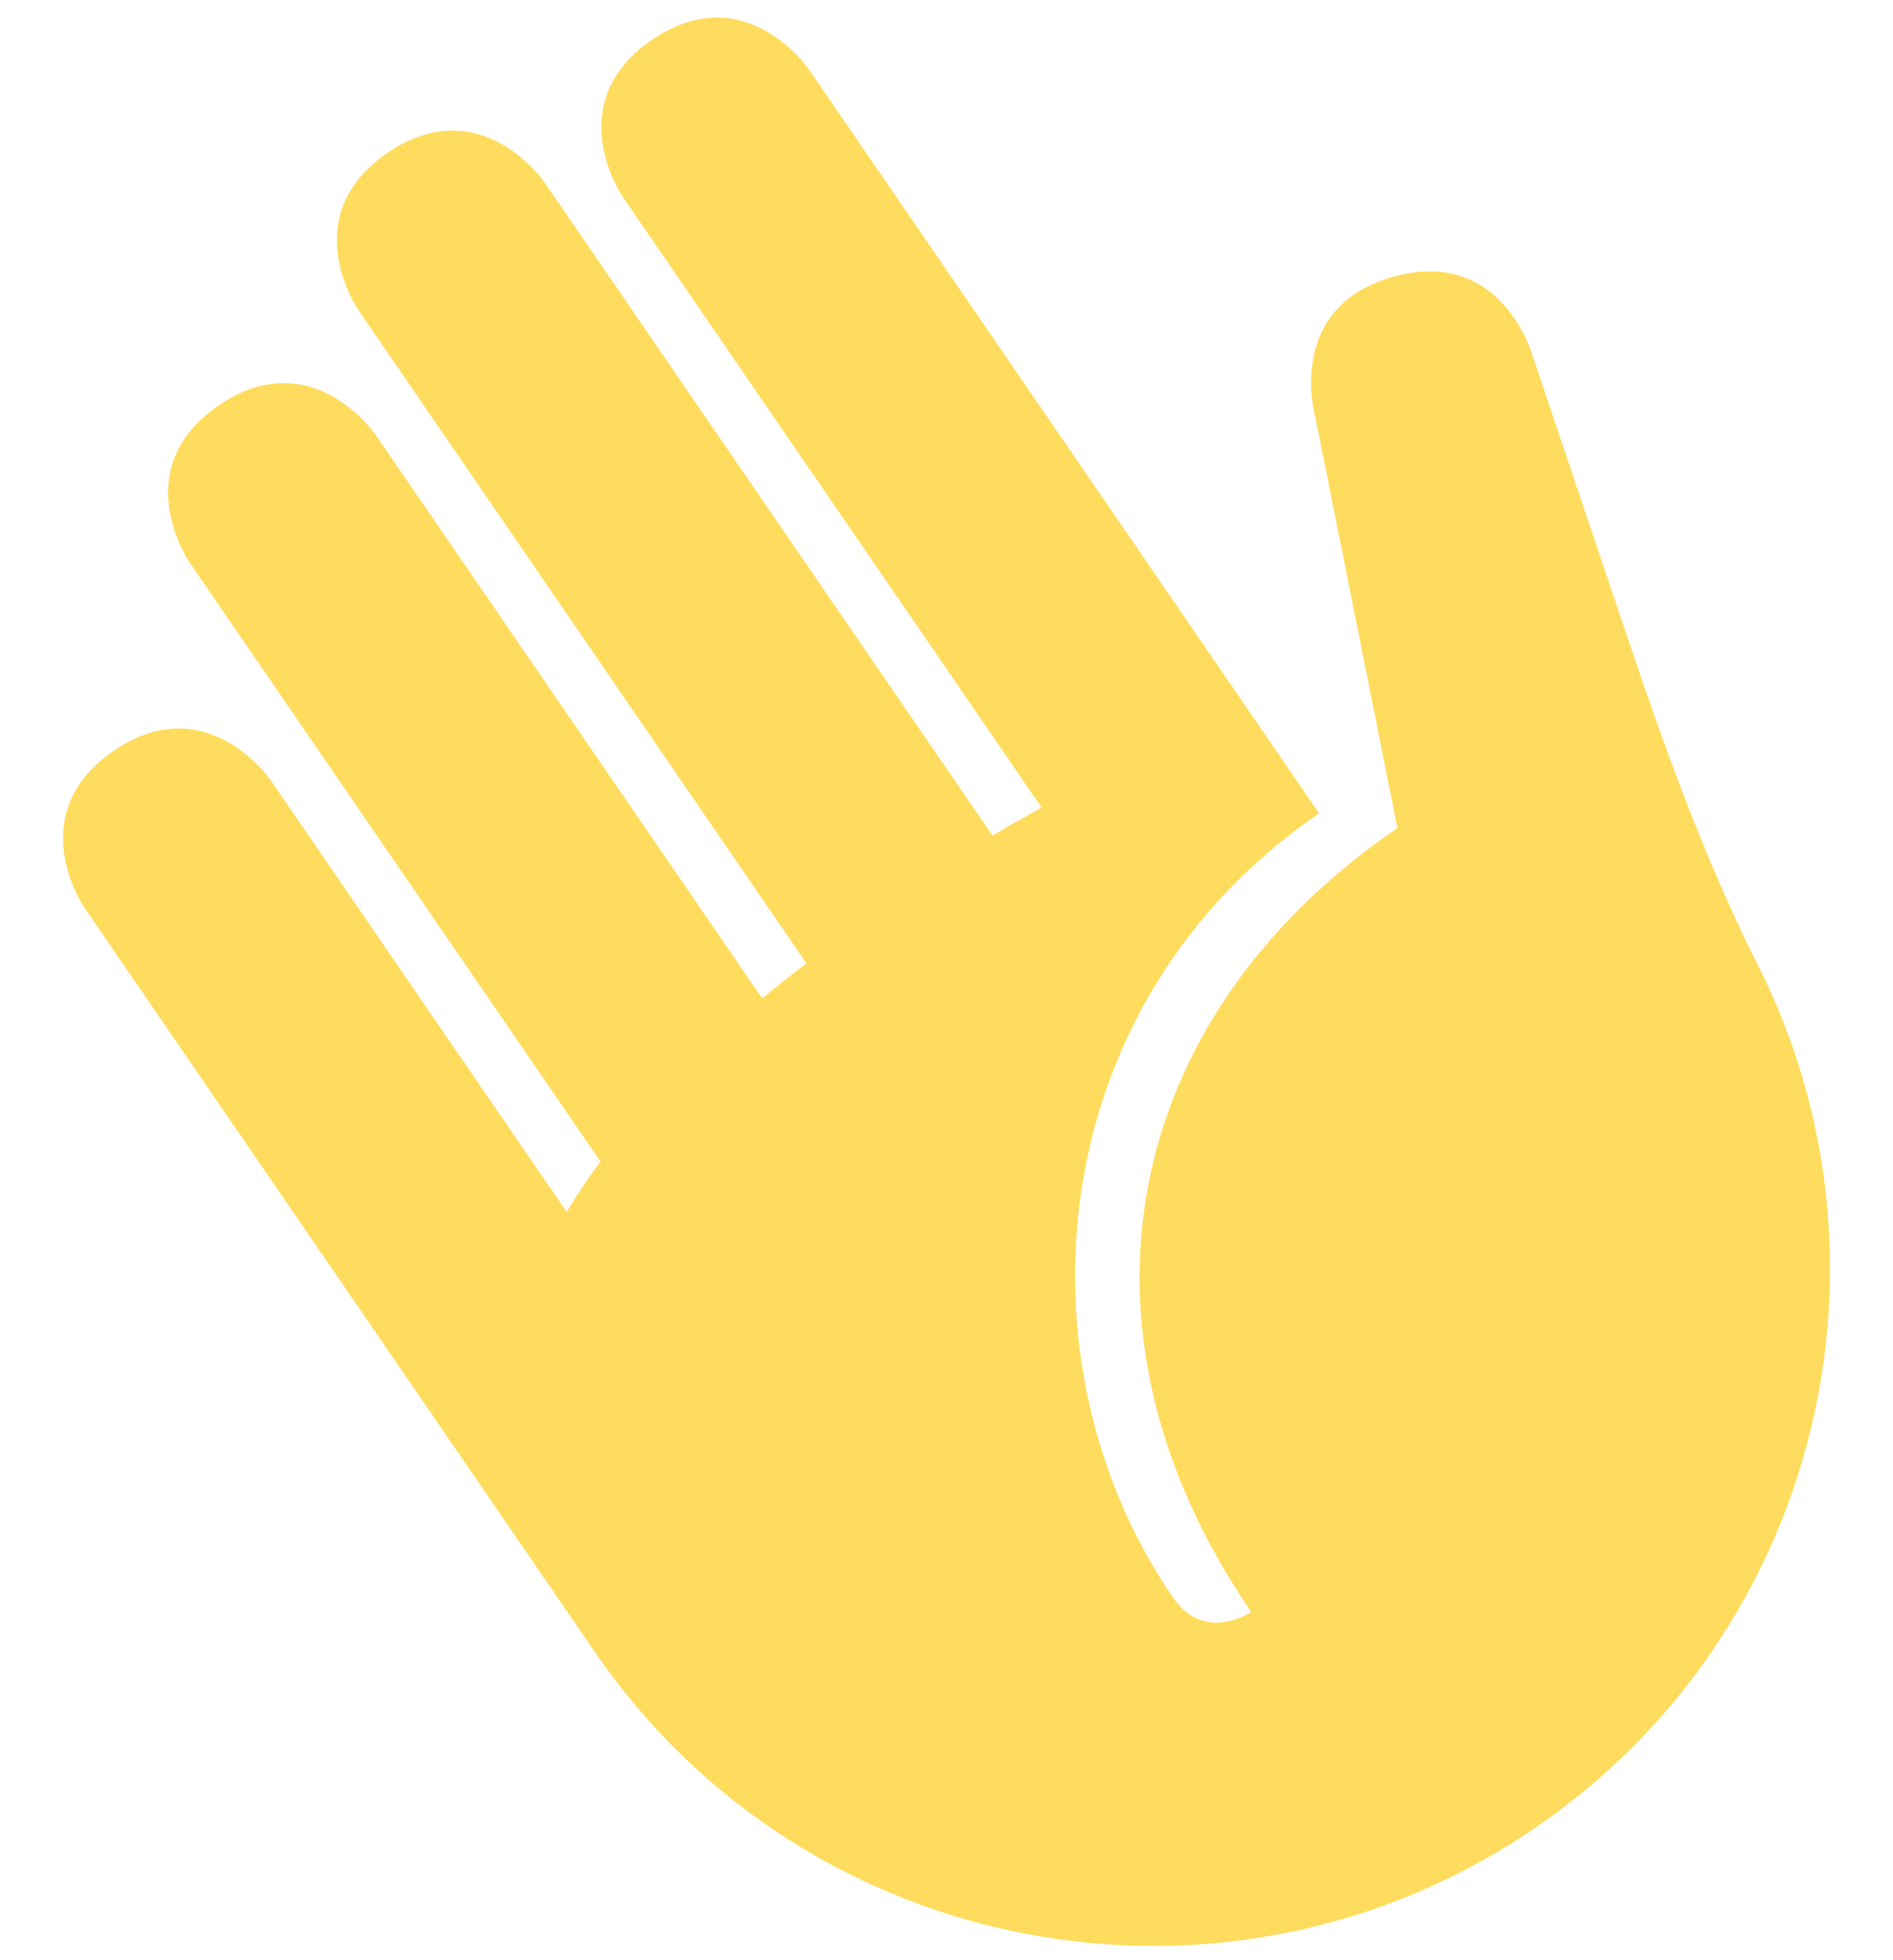 <svg width="28" height="29" viewBox="0 0 28 29" fill="none" xmlns="http://www.w3.org/2000/svg">
<path d="M1.248 13.428C1.248 13.428 0.304 12.052 1.681 11.108C3.057 10.165 4.001 11.54 4.001 11.54L8.382 17.93C8.533 17.678 8.698 17.429 8.882 17.184L2.802 8.318C2.802 8.318 1.858 6.942 3.235 5.998C4.611 5.055 5.554 6.43 5.554 6.43L11.274 14.771C11.486 14.597 11.704 14.423 11.928 14.252L5.298 4.582C5.298 4.582 4.355 3.206 5.731 2.262C7.107 1.319 8.051 2.694 8.051 2.694L14.681 12.363C14.924 12.214 15.165 12.084 15.408 11.948L9.21 2.91C9.21 2.91 8.267 1.535 9.642 0.591C11.018 -0.353 11.962 1.023 11.962 1.023L18.514 10.579L19.511 12.033C15.382 14.864 14.989 20.191 17.348 23.631C17.82 24.32 18.508 23.848 18.508 23.848C15.677 19.719 16.541 15.08 20.67 12.249L19.453 6.157C19.453 6.157 18.998 4.551 20.603 4.096C22.208 3.641 22.663 5.246 22.663 5.246L24.069 9.421C24.627 11.077 25.22 12.726 26.005 14.286C28.222 18.691 26.898 24.166 22.718 27.034C18.158 30.16 11.925 28.997 8.798 24.439L1.248 13.428Z" fill="#FFDC5D"/>
</svg>
